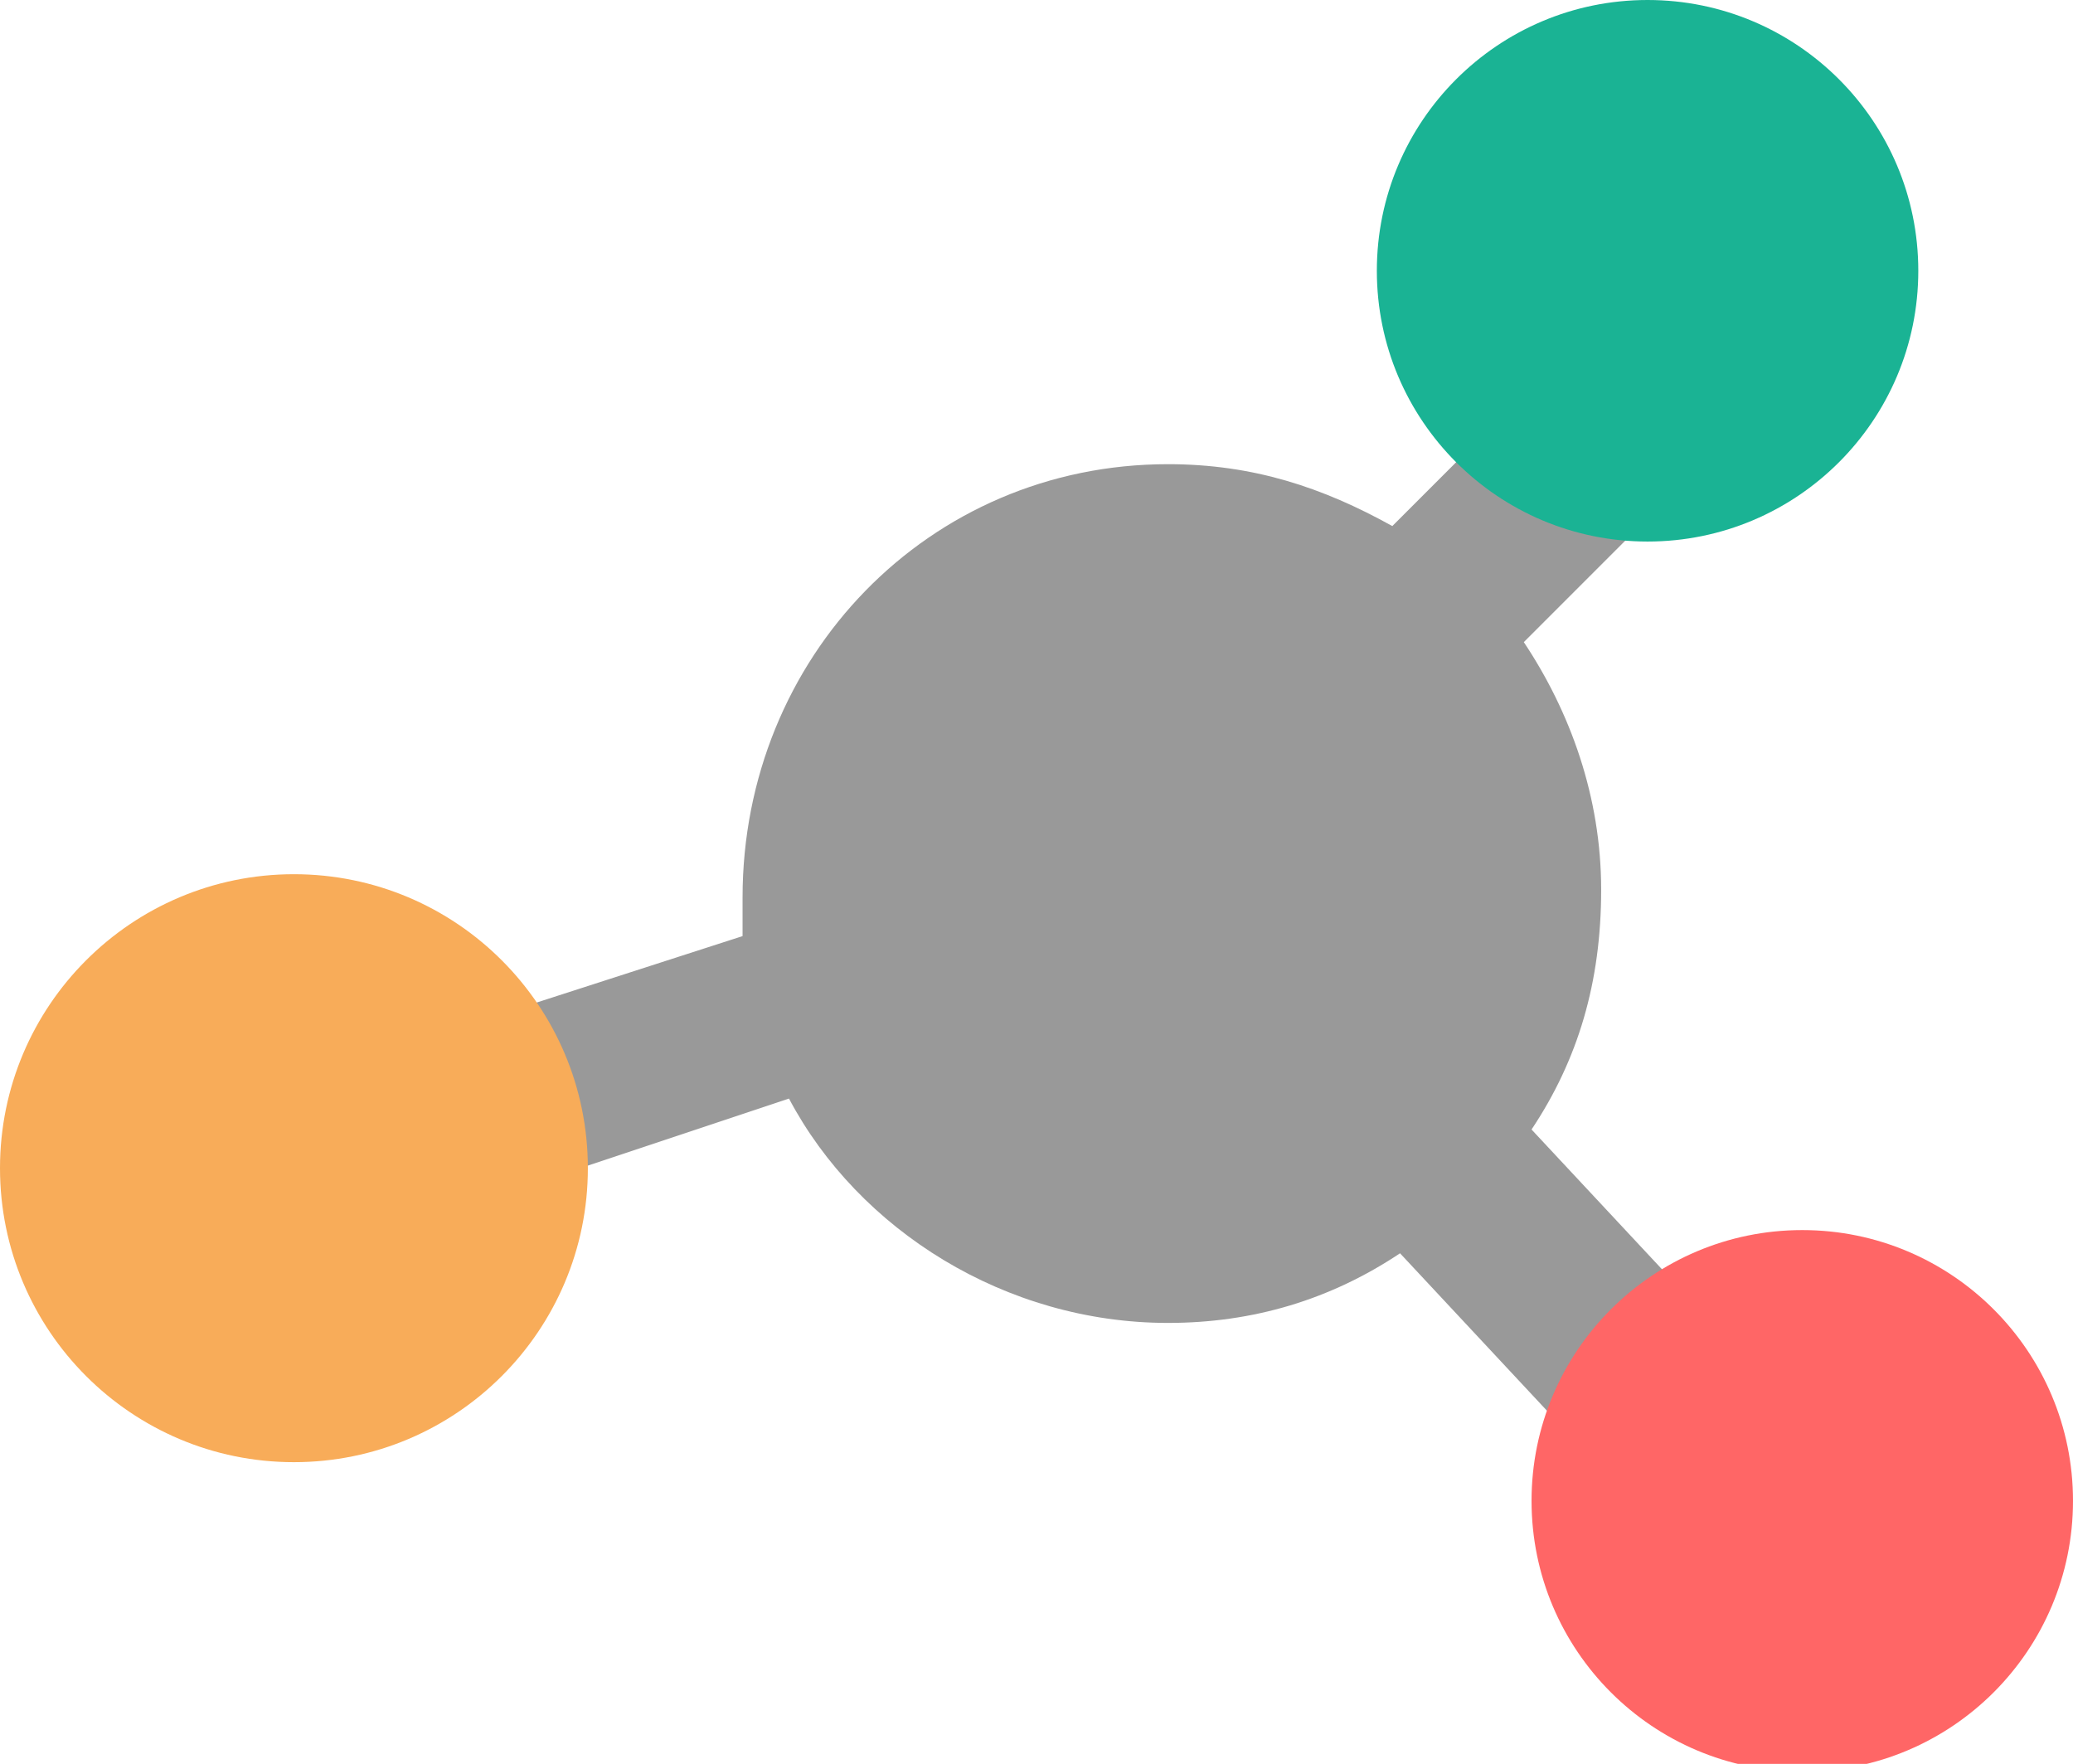 <svg xmlns="http://www.w3.org/2000/svg" xmlns:xlink="http://www.w3.org/1999/xlink" id="Layer_1" x="0" y="0" version="1.1" viewBox="0 0 26.8 22.8" xml:space="preserve" style="enable-background:new 0 0 26.8 22.8"><style type="text/css">.st0{fill:#999}.st1{fill:#f8ac59}.st2{fill:#1ab394}.st3{fill:#f66}</style><g id="XMLID_404_"><path id="XMLID_408_" d="M7.2,15.2l3-1c0.9,1.7,2.8,2.9,4.9,2.9c1.1,0,2.1-0.3,3-0.9l2.8,3l1.7-1.6l-2.8-3 c0.6-0.9,0.9-1.9,0.9-3.1c0-1.2-0.4-2.3-1-3.2l1.5-1.5l-1.6-1.6L18,6.8C17.1,6.3,16.2,6,15.1,6C12,6,9.6,8.5,9.6,11.6 c0,0.2,0,0.3,0,0.5l-3.1,1L7.2,15.2z" class="st0"/><circle id="XMLID_407_" cx="3.8" cy="15.1" r="3.8" class="st1"/><circle id="XMLID_406_" cx="21.3" cy="3.5" r="3.5" class="st2"/><circle id="XMLID_405_" cx="23.3" cy="19.4" r="3.5" class="st3"/></g></svg>